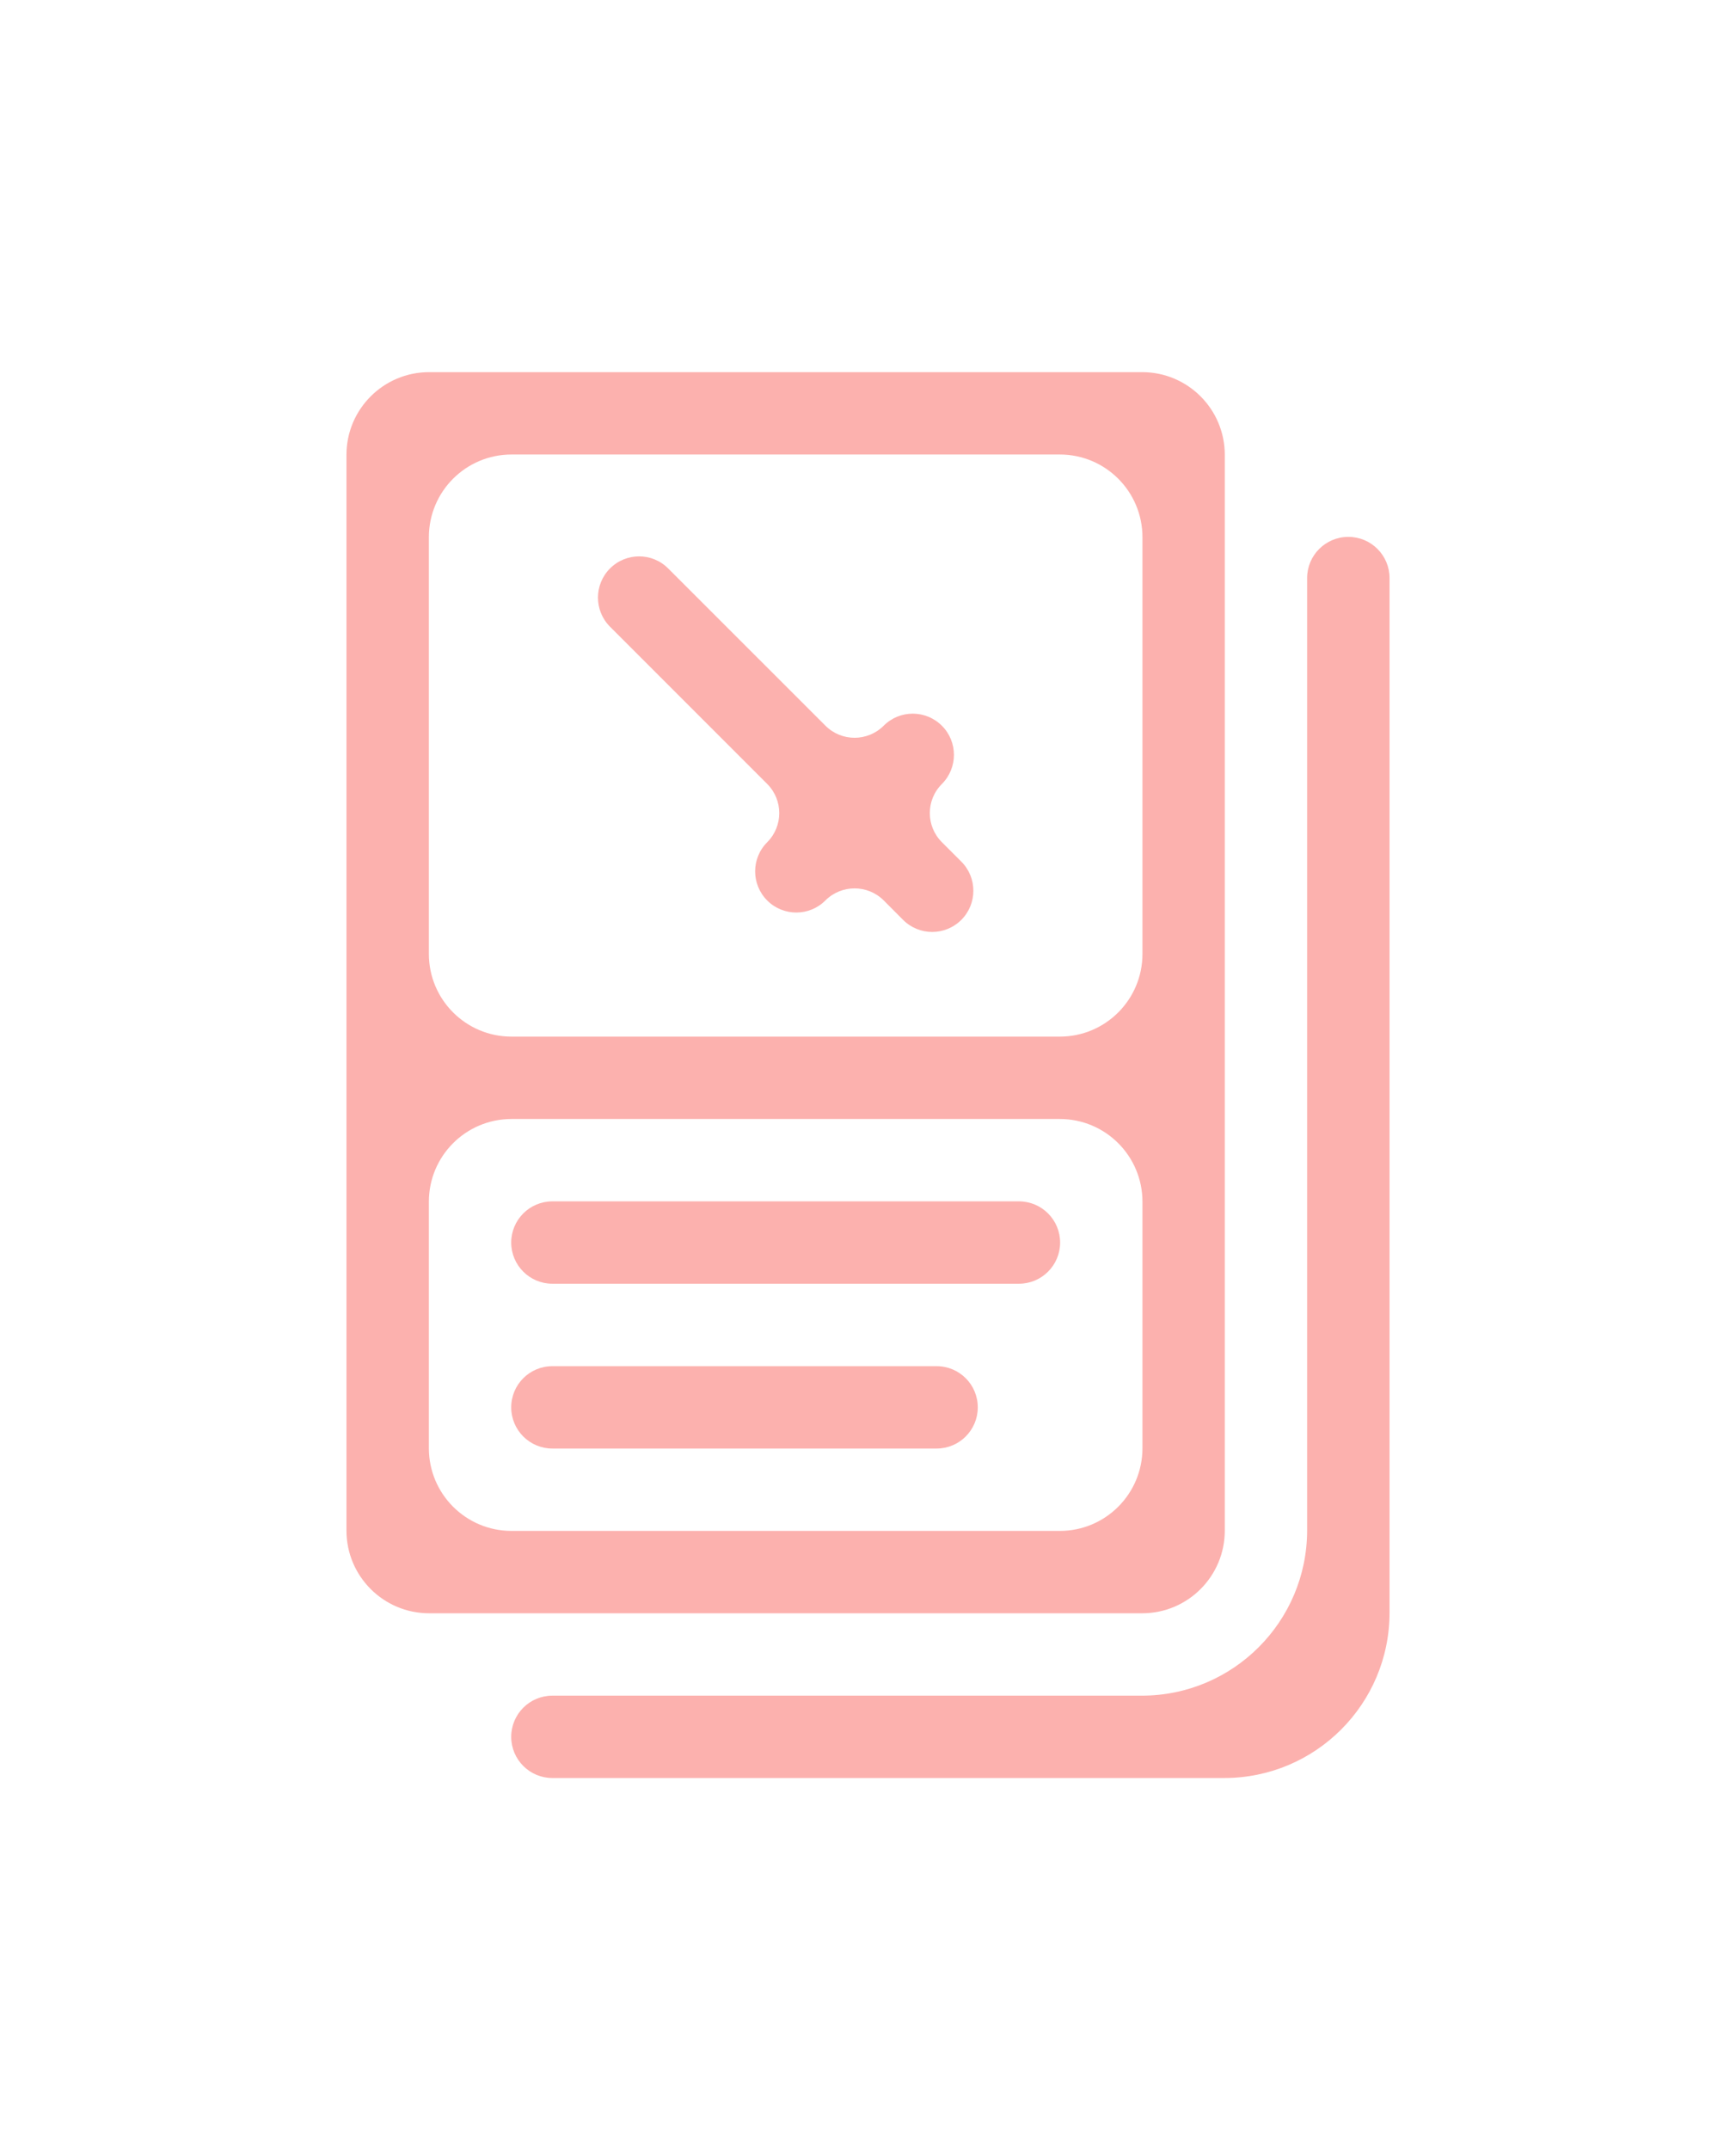 <svg width="21" height="26" viewBox="0 0 21 26" fill="none" xmlns="http://www.w3.org/2000/svg">
<g filter="url(#filter0_d_205_11503)">
<path d="M14.816 1.5C14.816 0.948 14.369 0.5 13.816 0.5H5.191C4.639 0.5 4.191 0.948 4.191 1.5V14.508C4.191 15.06 4.639 15.508 5.191 15.508H13.816C14.369 15.508 14.816 15.06 14.816 14.508V1.5ZM12.82 1.496C13.373 1.496 13.82 1.944 13.82 2.496V7.535C13.82 8.087 13.373 8.535 12.82 8.535H6.188C5.635 8.535 5.188 8.087 5.188 7.535V2.496C5.188 1.944 5.635 1.496 6.188 1.496H12.82ZM6.188 14.512C5.635 14.512 5.188 14.064 5.188 13.512V10.531C5.188 9.979 5.635 9.531 6.188 9.531H12.82C13.373 9.531 13.82 9.979 13.82 10.531V13.512C13.82 14.064 13.373 14.512 12.82 14.512H6.188Z" fill="#FCB1AE"/>
<path d="M16.311 2.492C16.035 2.492 15.812 2.715 15.812 2.99V14.504C15.812 15.608 14.917 16.504 13.812 16.504H6.682C6.407 16.504 6.184 16.727 6.184 17.002C6.184 17.277 6.407 17.5 6.682 17.5H14.809C15.913 17.5 16.809 16.605 16.809 15.5V2.99C16.809 2.715 16.586 2.492 16.311 2.492Z" fill="#FCB1AE"/>
<path d="M6.184 13.018C6.184 12.742 6.407 12.52 6.682 12.52H11.33C11.605 12.52 11.828 12.742 11.828 13.018C11.828 13.293 11.605 13.516 11.33 13.516H6.682C6.407 13.516 6.184 13.293 6.184 13.018Z" fill="#FCB1AE"/>
<path d="M6.184 11.025C6.184 10.75 6.407 10.527 6.682 10.527H12.326C12.601 10.527 12.824 10.75 12.824 11.025C12.824 11.3 12.601 11.523 12.326 11.523H6.682C6.407 11.523 6.184 11.3 6.184 11.025Z" fill="#FCB1AE"/>
<path d="M9.281 6.184C9.086 6.379 9.086 6.694 9.281 6.889C9.475 7.083 9.791 7.083 9.985 6.888C10.18 6.694 10.495 6.694 10.69 6.888L10.924 7.123C11.119 7.318 11.434 7.318 11.629 7.123C11.823 6.929 11.823 6.613 11.629 6.419L11.394 6.184C11.199 5.99 11.199 5.674 11.394 5.48C11.588 5.285 11.588 4.97 11.394 4.776C11.199 4.581 10.884 4.581 10.69 4.775C10.495 4.97 10.18 4.97 9.985 4.775L8.083 2.874C7.889 2.679 7.574 2.679 7.379 2.874C7.185 3.068 7.185 3.384 7.379 3.578L9.281 5.48C9.475 5.674 9.475 5.99 9.281 6.184Z" fill="#FCB1AE"/>
</g>
<defs>
<filter id="filter0_d_205_11503" x="0.191" y="0.5" width="20.617" height="25" filterUnits="userSpaceOnUse" color-interpolation-filters="sRGB">
<feFlood flood-opacity="0" result="BackgroundImageFix"/>
<feColorMatrix in="SourceAlpha" type="matrix" values="0 0 0 0 0 0 0 0 0 0 0 0 0 0 0 0 0 0 127 0" result="hardAlpha"/>
<feOffset dy="4"/>
<feGaussianBlur stdDeviation="2"/>
<feComposite in2="hardAlpha" operator="out"/>
<feColorMatrix type="matrix" values="0 0 0 0 0 0 0 0 0 0 0 0 0 0 0 0 0 0 0.25 0"/>
<feBlend mode="normal" in2="BackgroundImageFix" result="effect1_dropShadow_205_11503"/>
<feBlend mode="normal" in="SourceGraphic" in2="effect1_dropShadow_205_11503" result="shape"/>
</filter>
</defs>
</svg>

